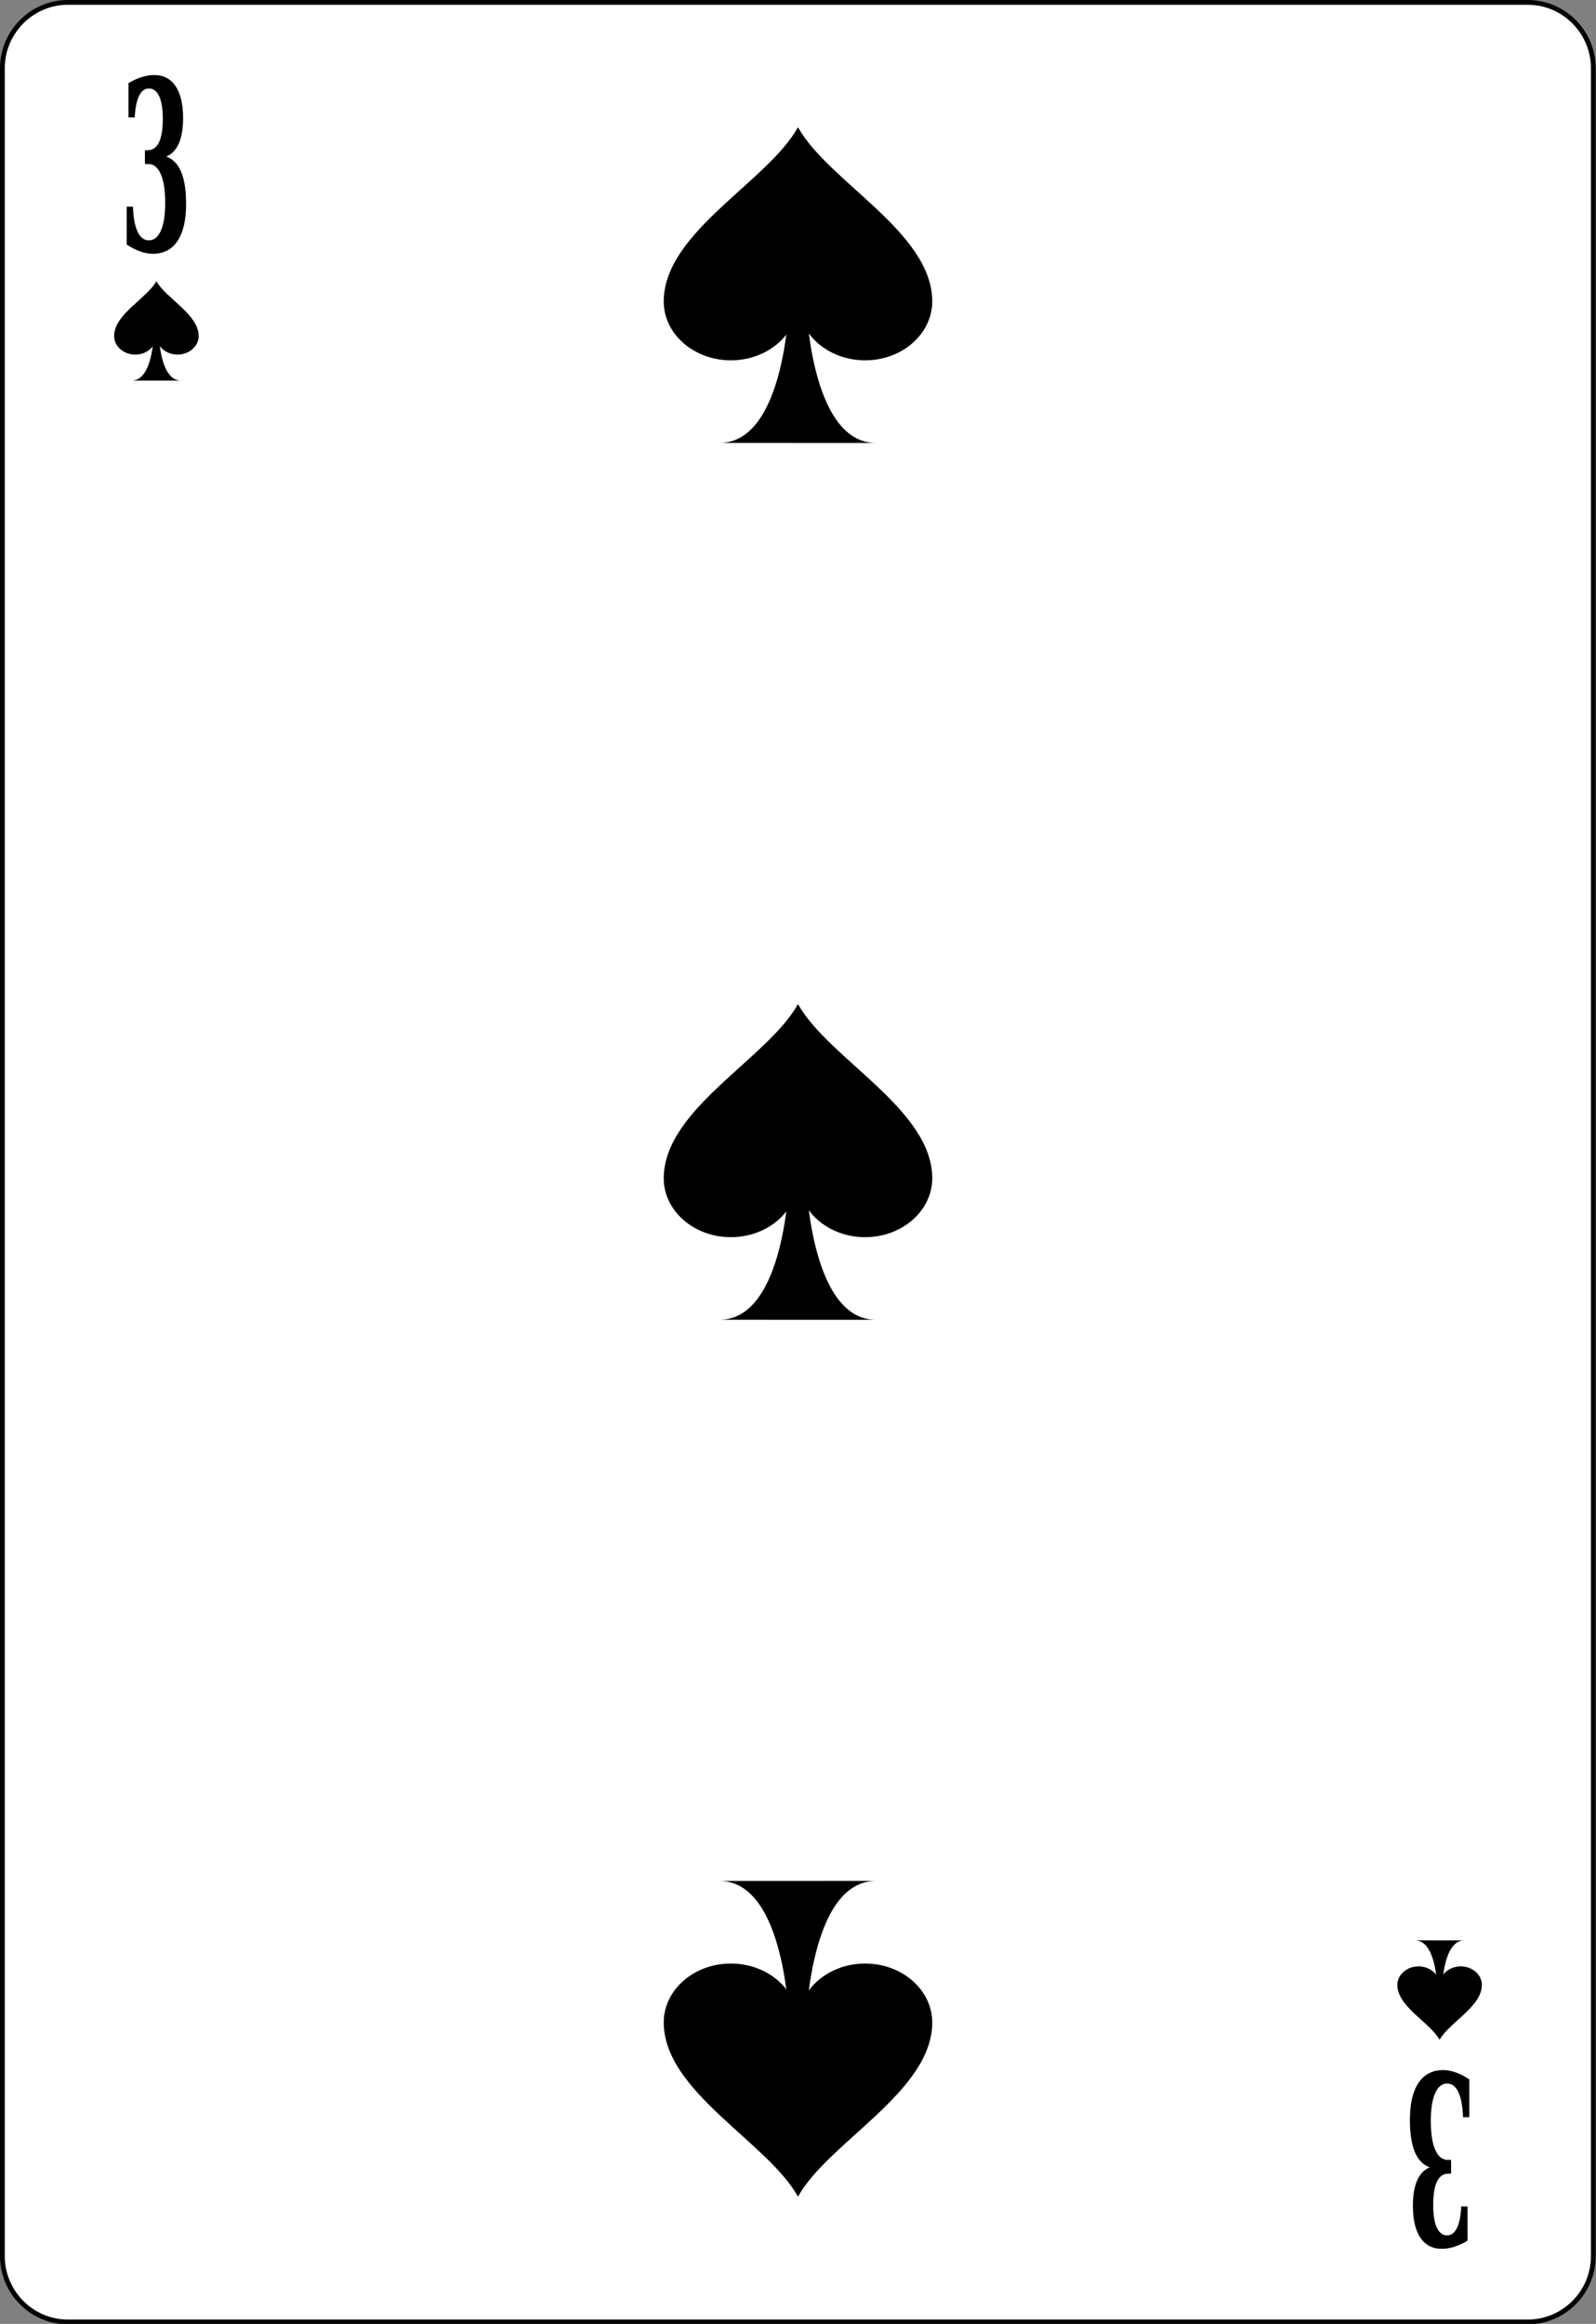 <?xml version="1.0" encoding="UTF-8"?>
<svg xmlns="http://www.w3.org/2000/svg" xmlns:xlink="http://www.w3.org/1999/xlink" width="371pt" height="540pt" viewBox="0 0 371 540" version="1.1">
<rect x="0" y="0" width="371" height="540" fill="#808080" stroke="none"/>
<g id="surface1">
<path style="fill-rule:nonzero;fill:rgb(100%,100%,100%);fill-opacity:1;stroke-width:0.5;stroke-linecap:butt;stroke-linejoin:miter;stroke:rgb(0%,0%,0%);stroke-opacity:1;stroke-miterlimit:4;" d="M 166.837 235.892 C 166.837 239.685 163.751 242.784 159.967 242.784 L 7.111 242.784 C 3.336 242.784 0.25 239.685 0.25 235.892 L 0.25 6.775 C 0.25 2.988 3.336 -0.116 7.111 -0.116 L 159.967 -0.116 C 163.751 -0.116 166.837 2.988 166.837 6.775 Z M 166.837 235.892 " transform="matrix(2.22,0,0,2.219,0,0.813)"/>
<path style=" stroke:none;fill-rule:nonzero;fill:rgb(0%,0%,0%);fill-opacity:1;" d="M 29.867 19.316 C 30.926 18.691 31.949 18.223 32.945 17.91 C 33.941 17.598 34.906 17.441 35.836 17.441 C 38.008 17.441 39.672 18.309 40.828 20.035 C 41.984 21.762 42.562 24.238 42.562 27.461 C 42.562 29.879 42.23 31.836 41.57 33.34 C 40.906 34.844 39.93 35.855 38.641 36.375 C 40.188 36.93 41.344 38.117 42.109 39.938 C 42.875 41.758 43.258 44.246 43.258 47.406 C 43.258 51.137 42.594 53.996 41.27 55.988 C 39.945 57.977 38.027 58.973 35.52 58.973 C 34.59 58.973 33.617 58.793 32.605 58.434 C 31.59 58.078 30.539 57.539 29.449 56.824 L 29.449 48.02 L 30.906 48.02 C 30.996 50.566 31.355 52.512 31.984 53.848 C 32.613 55.184 33.484 55.852 34.598 55.852 C 35.801 55.852 36.738 55.098 37.402 53.586 C 38.066 52.078 38.402 49.938 38.402 47.164 C 38.402 44.27 38.059 42.035 37.375 40.465 C 36.691 38.891 35.719 38.105 34.461 38.105 L 33.684 38.105 L 33.684 34.914 L 34.301 34.914 C 35.48 34.914 36.367 34.305 36.957 33.082 C 37.547 31.863 37.844 30.043 37.844 27.617 C 37.844 25.34 37.566 23.594 37.008 22.379 C 36.445 21.168 35.641 20.562 34.598 20.562 C 33.641 20.562 32.883 21.137 32.324 22.285 C 31.762 23.434 31.43 25.102 31.324 27.289 L 29.867 27.289 Z M 29.867 19.316 "/>
<path style=" stroke:none;fill-rule:nonzero;fill:rgb(0%,0%,0%);fill-opacity:1;" d="M 341.133 520.684 C 340.074 521.309 339.047 521.777 338.055 522.09 C 337.059 522.402 336.094 522.559 335.164 522.559 C 332.988 522.559 331.328 521.695 330.172 519.965 C 329.012 518.238 328.438 515.762 328.438 512.539 C 328.438 510.125 328.766 508.164 329.43 506.66 C 330.094 505.156 331.07 504.145 332.355 503.625 C 330.809 503.07 329.656 501.883 328.887 500.062 C 328.125 498.242 327.742 495.754 327.742 492.594 C 327.742 488.863 328.406 486.004 329.73 484.012 C 331.055 482.023 332.973 481.027 335.48 481.027 C 336.41 481.027 337.383 481.211 338.395 481.566 C 339.41 481.926 340.457 482.461 341.551 483.176 L 341.551 491.98 L 340.094 491.98 C 340.004 489.434 339.641 487.492 339.012 486.152 C 338.387 484.816 337.512 484.148 336.398 484.148 C 335.199 484.148 334.262 484.902 333.598 486.414 C 332.934 487.926 332.598 490.066 332.598 492.836 C 332.598 495.73 332.941 497.965 333.621 499.539 C 334.309 501.113 335.281 501.895 336.539 501.895 L 337.316 501.895 L 337.316 505.086 L 336.699 505.086 C 335.52 505.086 334.633 505.695 334.039 506.918 C 333.449 508.137 333.156 509.961 333.156 512.383 C 333.156 514.66 333.434 516.406 333.992 517.621 C 334.551 518.832 335.359 519.438 336.402 519.438 C 337.355 519.438 338.117 518.863 338.676 517.715 C 339.234 516.57 339.57 514.898 339.676 512.711 L 341.133 512.711 Z M 341.133 520.684 "/>
<path style=" stroke:none;fill-rule:nonzero;fill:rgb(0%,0%,0%);fill-opacity:1;" d="M 203.637 306.684 C 195.914 306.691 191.852 298.461 189.719 290.23 C 187.582 281.996 187.383 273.762 187.383 273.762 L 183.441 273.723 C 183.441 273.723 182.699 306.66 167.254 306.676 Z M 203.637 306.684 "/>
<path style=" stroke:none;fill-rule:nonzero;fill:rgb(0%,0%,0%);fill-opacity:1;" d="M 216.711 273.754 C 216.645 257.684 192.57 246.031 185.496 233.316 C 178.434 246.031 154.355 257.684 154.289 273.754 C 154.258 281.34 161.277 287.484 169.895 287.484 C 178.512 287.484 185.496 281.34 185.496 273.754 C 185.496 281.34 192.488 287.484 201.105 287.484 C 209.727 287.484 216.711 281.34 216.711 273.754 Z M 216.711 273.754 "/>
<path style=" stroke:none;fill-rule:nonzero;fill:rgb(0%,0%,0%);fill-opacity:1;" d="M 42.062 88.438 C 39.633 88.441 38.352 85.848 37.68 83.258 C 37.008 80.664 36.945 78.074 36.945 78.074 L 35.707 78.062 C 35.707 78.062 35.473 88.434 30.609 88.438 Z M 42.062 88.438 "/>
<path style=" stroke:none;fill-rule:nonzero;fill:rgb(0%,0%,0%);fill-opacity:1;" d="M 46.18 78.07 C 46.16 73.012 38.578 69.344 36.352 65.34 C 34.129 69.344 26.547 73.012 26.527 78.07 C 26.516 80.461 28.727 82.395 31.441 82.395 C 34.152 82.395 36.352 80.461 36.352 78.07 C 36.352 80.461 38.555 82.395 41.266 82.395 C 43.98 82.395 46.18 80.461 46.18 78.07 Z M 46.18 78.07 "/>
<path style=" stroke:none;fill-rule:nonzero;fill:rgb(0%,0%,0%);fill-opacity:1;" d="M 328.938 450.883 C 331.367 450.879 332.648 453.473 333.32 456.062 C 333.988 458.656 334.055 461.25 334.055 461.25 L 335.293 461.262 C 335.293 461.262 335.527 450.891 340.391 450.887 Z M 328.938 450.883 "/>
<path style=" stroke:none;fill-rule:nonzero;fill:rgb(0%,0%,0%);fill-opacity:1;" d="M 324.82 461.25 C 324.844 466.309 332.422 469.98 334.648 473.984 C 336.871 469.98 344.449 466.309 344.473 461.25 C 344.484 458.859 342.273 456.93 339.559 456.93 C 336.848 456.93 334.648 458.859 334.648 461.25 C 334.648 458.859 332.445 456.93 329.734 456.93 C 327.02 456.93 324.82 458.859 324.82 461.25 Z M 324.82 461.25 "/>
<path style=" stroke:none;fill-rule:nonzero;fill:rgb(0%,0%,0%);fill-opacity:1;" d="M 203.637 102.93 C 195.914 102.938 191.852 94.707 189.719 86.477 C 187.582 78.242 187.383 70.008 187.383 70.008 L 183.441 69.969 C 183.441 69.969 182.699 102.906 167.254 102.922 Z M 203.637 102.93 "/>
<path style=" stroke:none;fill-rule:nonzero;fill:rgb(0%,0%,0%);fill-opacity:1;" d="M 216.711 70 C 216.645 53.93 192.57 42.277 185.496 29.562 C 178.434 42.277 154.355 53.93 154.289 70 C 154.258 77.586 161.277 83.73 169.895 83.73 C 178.512 83.73 185.496 77.586 185.496 70 C 185.496 77.586 192.488 83.73 201.105 83.73 C 209.727 83.73 216.711 77.586 216.711 70 Z M 216.711 70 "/>
<path style=" stroke:none;fill-rule:nonzero;fill:rgb(0%,0%,0%);fill-opacity:1;" d="M 203.637 437.07 C 195.914 437.062 191.852 445.293 189.719 453.523 C 187.582 461.758 187.383 469.992 187.383 469.992 L 183.441 470.031 C 183.441 470.031 182.699 437.094 167.254 437.078 Z M 203.637 437.07 "/>
<path style=" stroke:none;fill-rule:nonzero;fill:rgb(0%,0%,0%);fill-opacity:1;" d="M 216.711 470 C 216.645 486.07 192.57 497.723 185.496 510.438 C 178.434 497.723 154.355 486.07 154.289 470 C 154.258 462.414 161.277 456.27 169.895 456.27 C 178.512 456.27 185.496 462.414 185.496 470 C 185.496 462.414 192.488 456.27 201.105 456.27 C 209.727 456.27 216.711 462.414 216.711 470 Z M 216.711 470 "/>
</g>
</svg>
